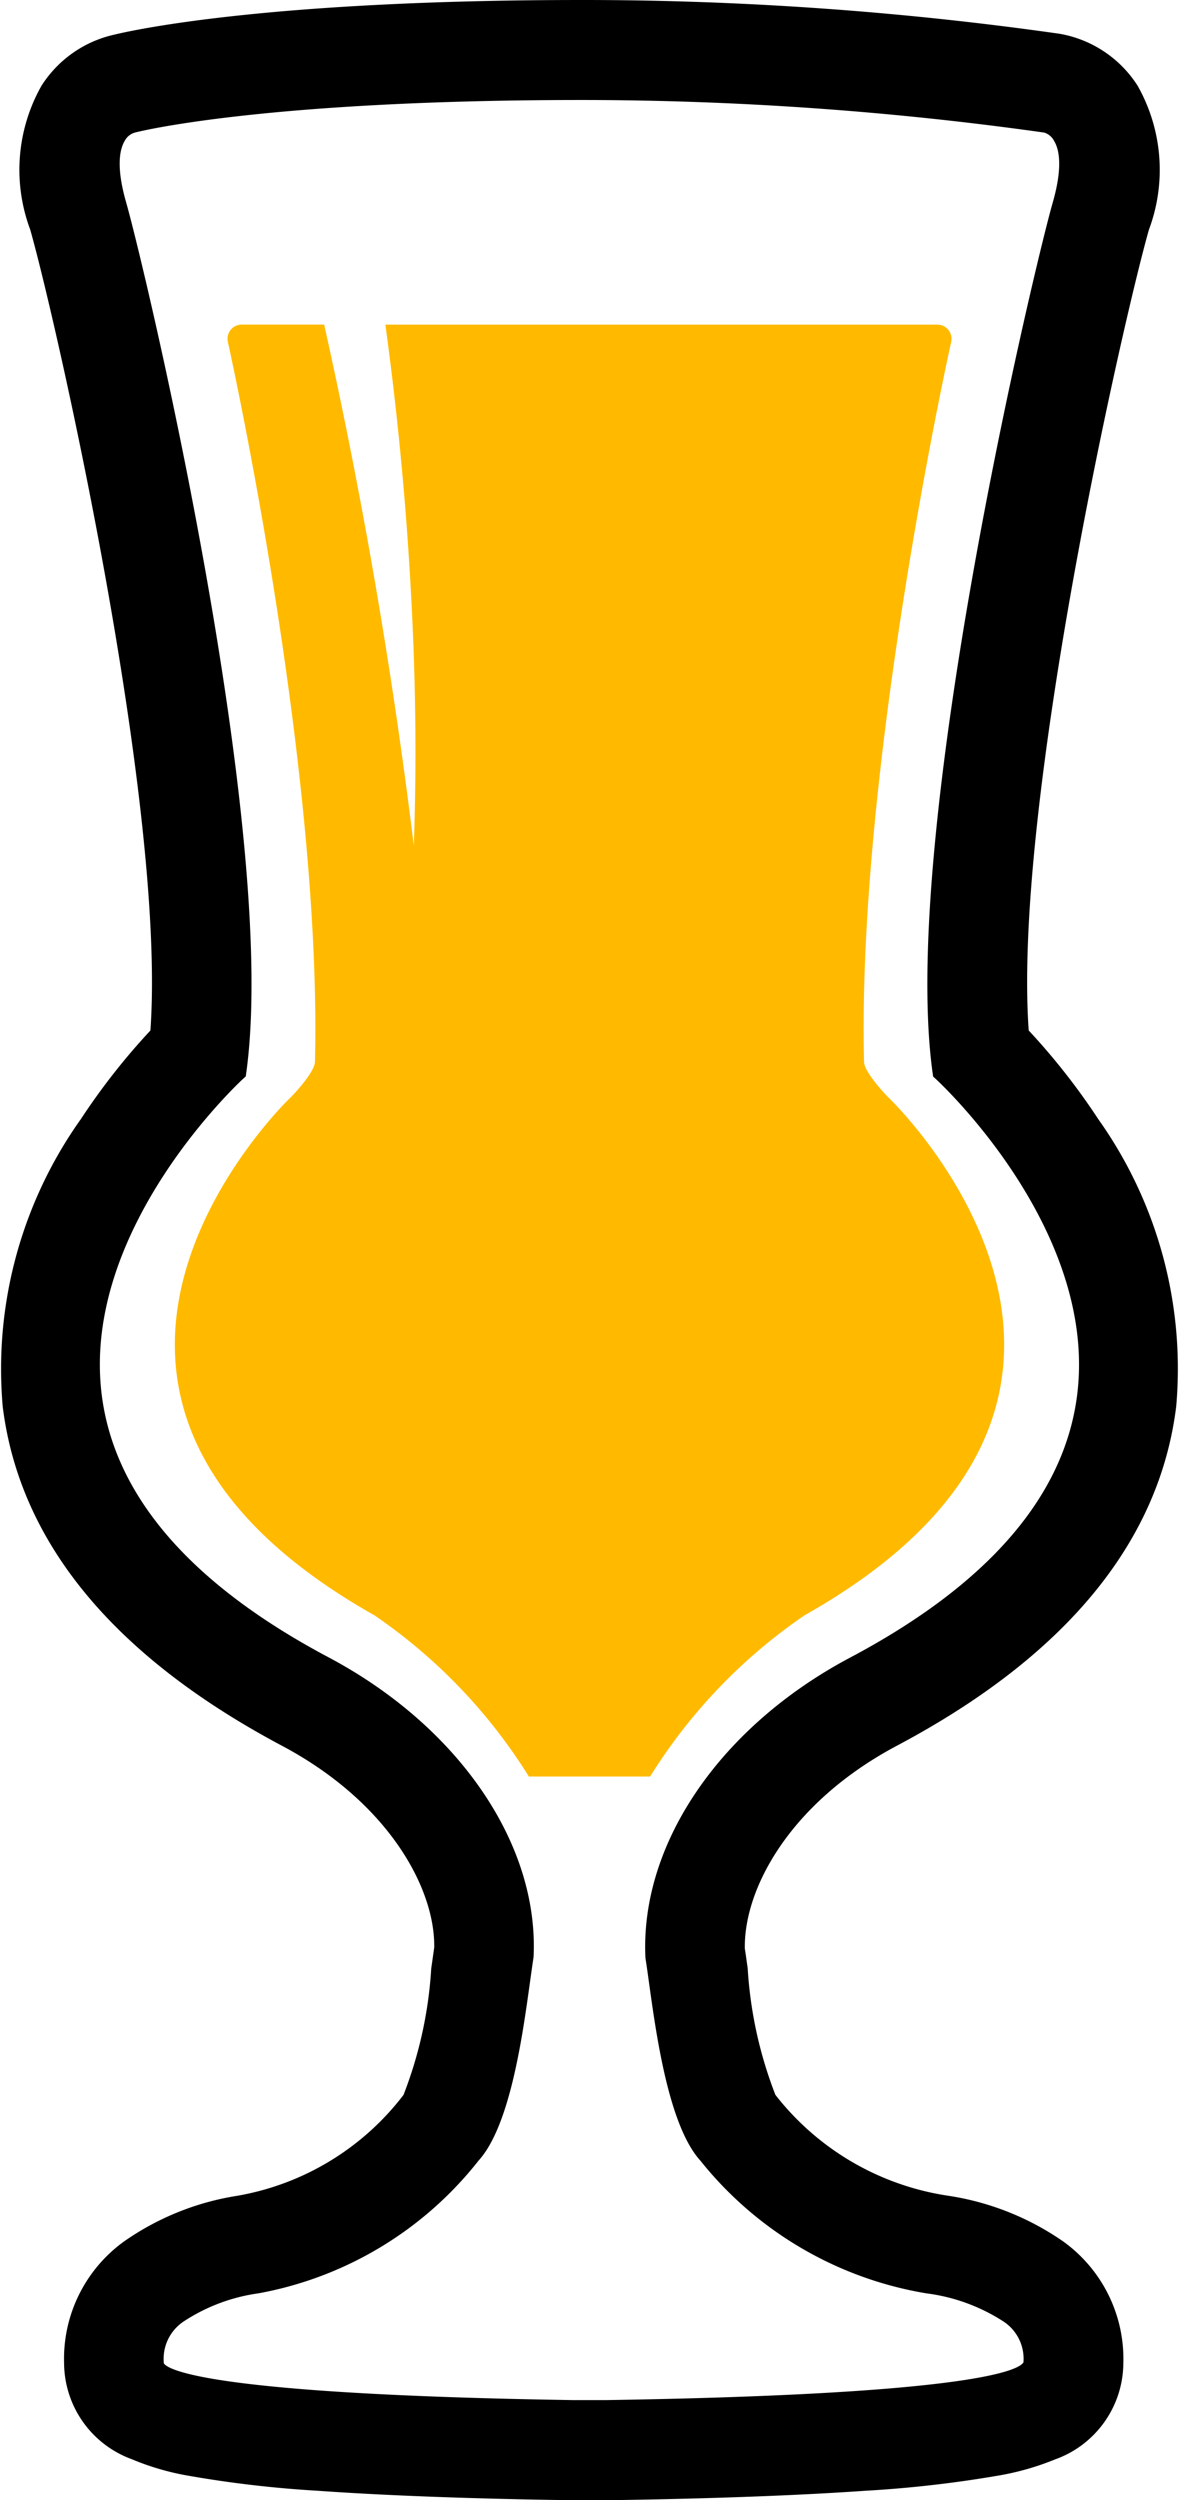 <svg xmlns="http://www.w3.org/2000/svg" width="28.532" height="60.477" viewBox="0 0 28.532 60.477">
    <g id="thistle">
        <path id="Path_2315" d="M86.59 33.28c-.387-5.445 2.3-17.241 2.91-19.374a4.133 4.133 0 0 0-.275-3.481 2.81 2.81 0 0 0-1.888-1.256A81.993 81.993 0 0 0 75.8 8.352c-7.473 0-10.772.7-11.351.841a2.812 2.812 0 0 0-1.749 1.232 4.131 4.131 0 0 0-.274 3.481c.609 2.134 3.295 13.935 2.909 19.374a16.169 16.169 0 0 0-1.68 2.139 10.424 10.424 0 0 0-1.894 6.961c.407 3.276 2.678 6.034 6.752 8.2 2.587 1.372 3.716 3.459 3.69 4.886l-.066.463-.006.039a10.08 10.08 0 0 1-.671 3.061 6.447 6.447 0 0 1-4.021 2.44 6.543 6.543 0 0 0-2.745 1.107 3.5 3.5 0 0 0-1.448 2.948 2.489 2.489 0 0 0 1.629 2.314 6.326 6.326 0 0 0 1.361.4 27.321 27.321 0 0 0 3.149.367c2.385.17 5.122.213 6.152.229h.855c1.048-.016 3.831-.06 6.246-.229a28.508 28.508 0 0 0 3.211-.366 6.506 6.506 0 0 0 1.375-.391 2.488 2.488 0 0 0 1.656-2.321 3.5 3.5 0 0 0-1.448-2.948 6.617 6.617 0 0 0-2.832-1.117 6.52 6.52 0 0 1-4.14-2.434 10.1 10.1 0 0 1-.671-3.066l-.012-.082c-.022-.155-.041-.295-.057-.386-.028-1.458 1.1-3.544 3.687-4.916 4.073-2.162 6.345-4.919 6.752-8.2a10.42 10.42 0 0 0-1.889-6.958 16.087 16.087 0 0 0-1.68-2.14zm-9.275 22.44c.024.151.052.346.083.572.18 1.3.482 3.486 1.246 4.327a8.86 8.86 0 0 0 5.466 3.21 4.474 4.474 0 0 1 1.872.683 1.08 1.08 0 0 1 .481.986c-.1.179-1.139.774-10.11.914h-.782c-8.8-.137-9.815-.733-9.911-.89a1.085 1.085 0 0 1 .476-1.01 4.389 4.389 0 0 1 1.814-.683 8.784 8.784 0 0 0 5.326-3.21c.764-.84 1.065-3.019 1.245-4.321.032-.227.059-.424.086-.6.137-2.735-1.812-5.584-4.966-7.257-3.335-1.77-5.181-3.908-5.485-6.355-.5-4.032 3.384-7.6 3.423-7.638l.063-.057.012-.084c.805-5.769-2.441-19.431-2.908-21.065-.247-.865-.153-1.286-.03-1.487a.4.4 0 0 1 .26-.2c.03-.008 3.049-.784 10.824-.784a80.552 80.552 0 0 1 11.164.788.4.4 0 0 1 .239.2c.123.2.217.623-.03 1.487-.467 1.633-3.713 15.294-2.908 21.065l.012.084.063.057c.039.036 3.925 3.606 3.423 7.638-.305 2.447-2.151 4.585-5.485 6.355-3.151 1.667-5.1 4.514-4.963 7.275z" data-name="Path 2315" transform="translate(-61.695 -8.352)"/>
        <path id="Path_2316" fill="#ffba00" d="M92.514 52.167c-.16-.153-.613-.658-.618-.887-.175-7.183 2.11-17.423 2.11-17.423a.343.343 0 0 0-.334-.412h-13.36A79.6 79.6 0 0 1 81 41.461c.057 1.67.049 3.188 0 4.583-.551-4.495-1.305-8.728-2.169-12.6h-1.999a.343.343 0 0 0-.333.412S78.783 44.1 78.608 51.28c-.006.229-.458.734-.618.887 0 0-7.441 7.144 2.056 12.5a13.1 13.1 0 0 1 3.738 3.9h2.935a13.1 13.1 0 0 1 3.738-3.9c9.498-5.356 2.057-12.5 2.057-12.5z" data-name="Path 2316" transform="translate(-70.986 -25.592)"/>
    </g>
</svg>
